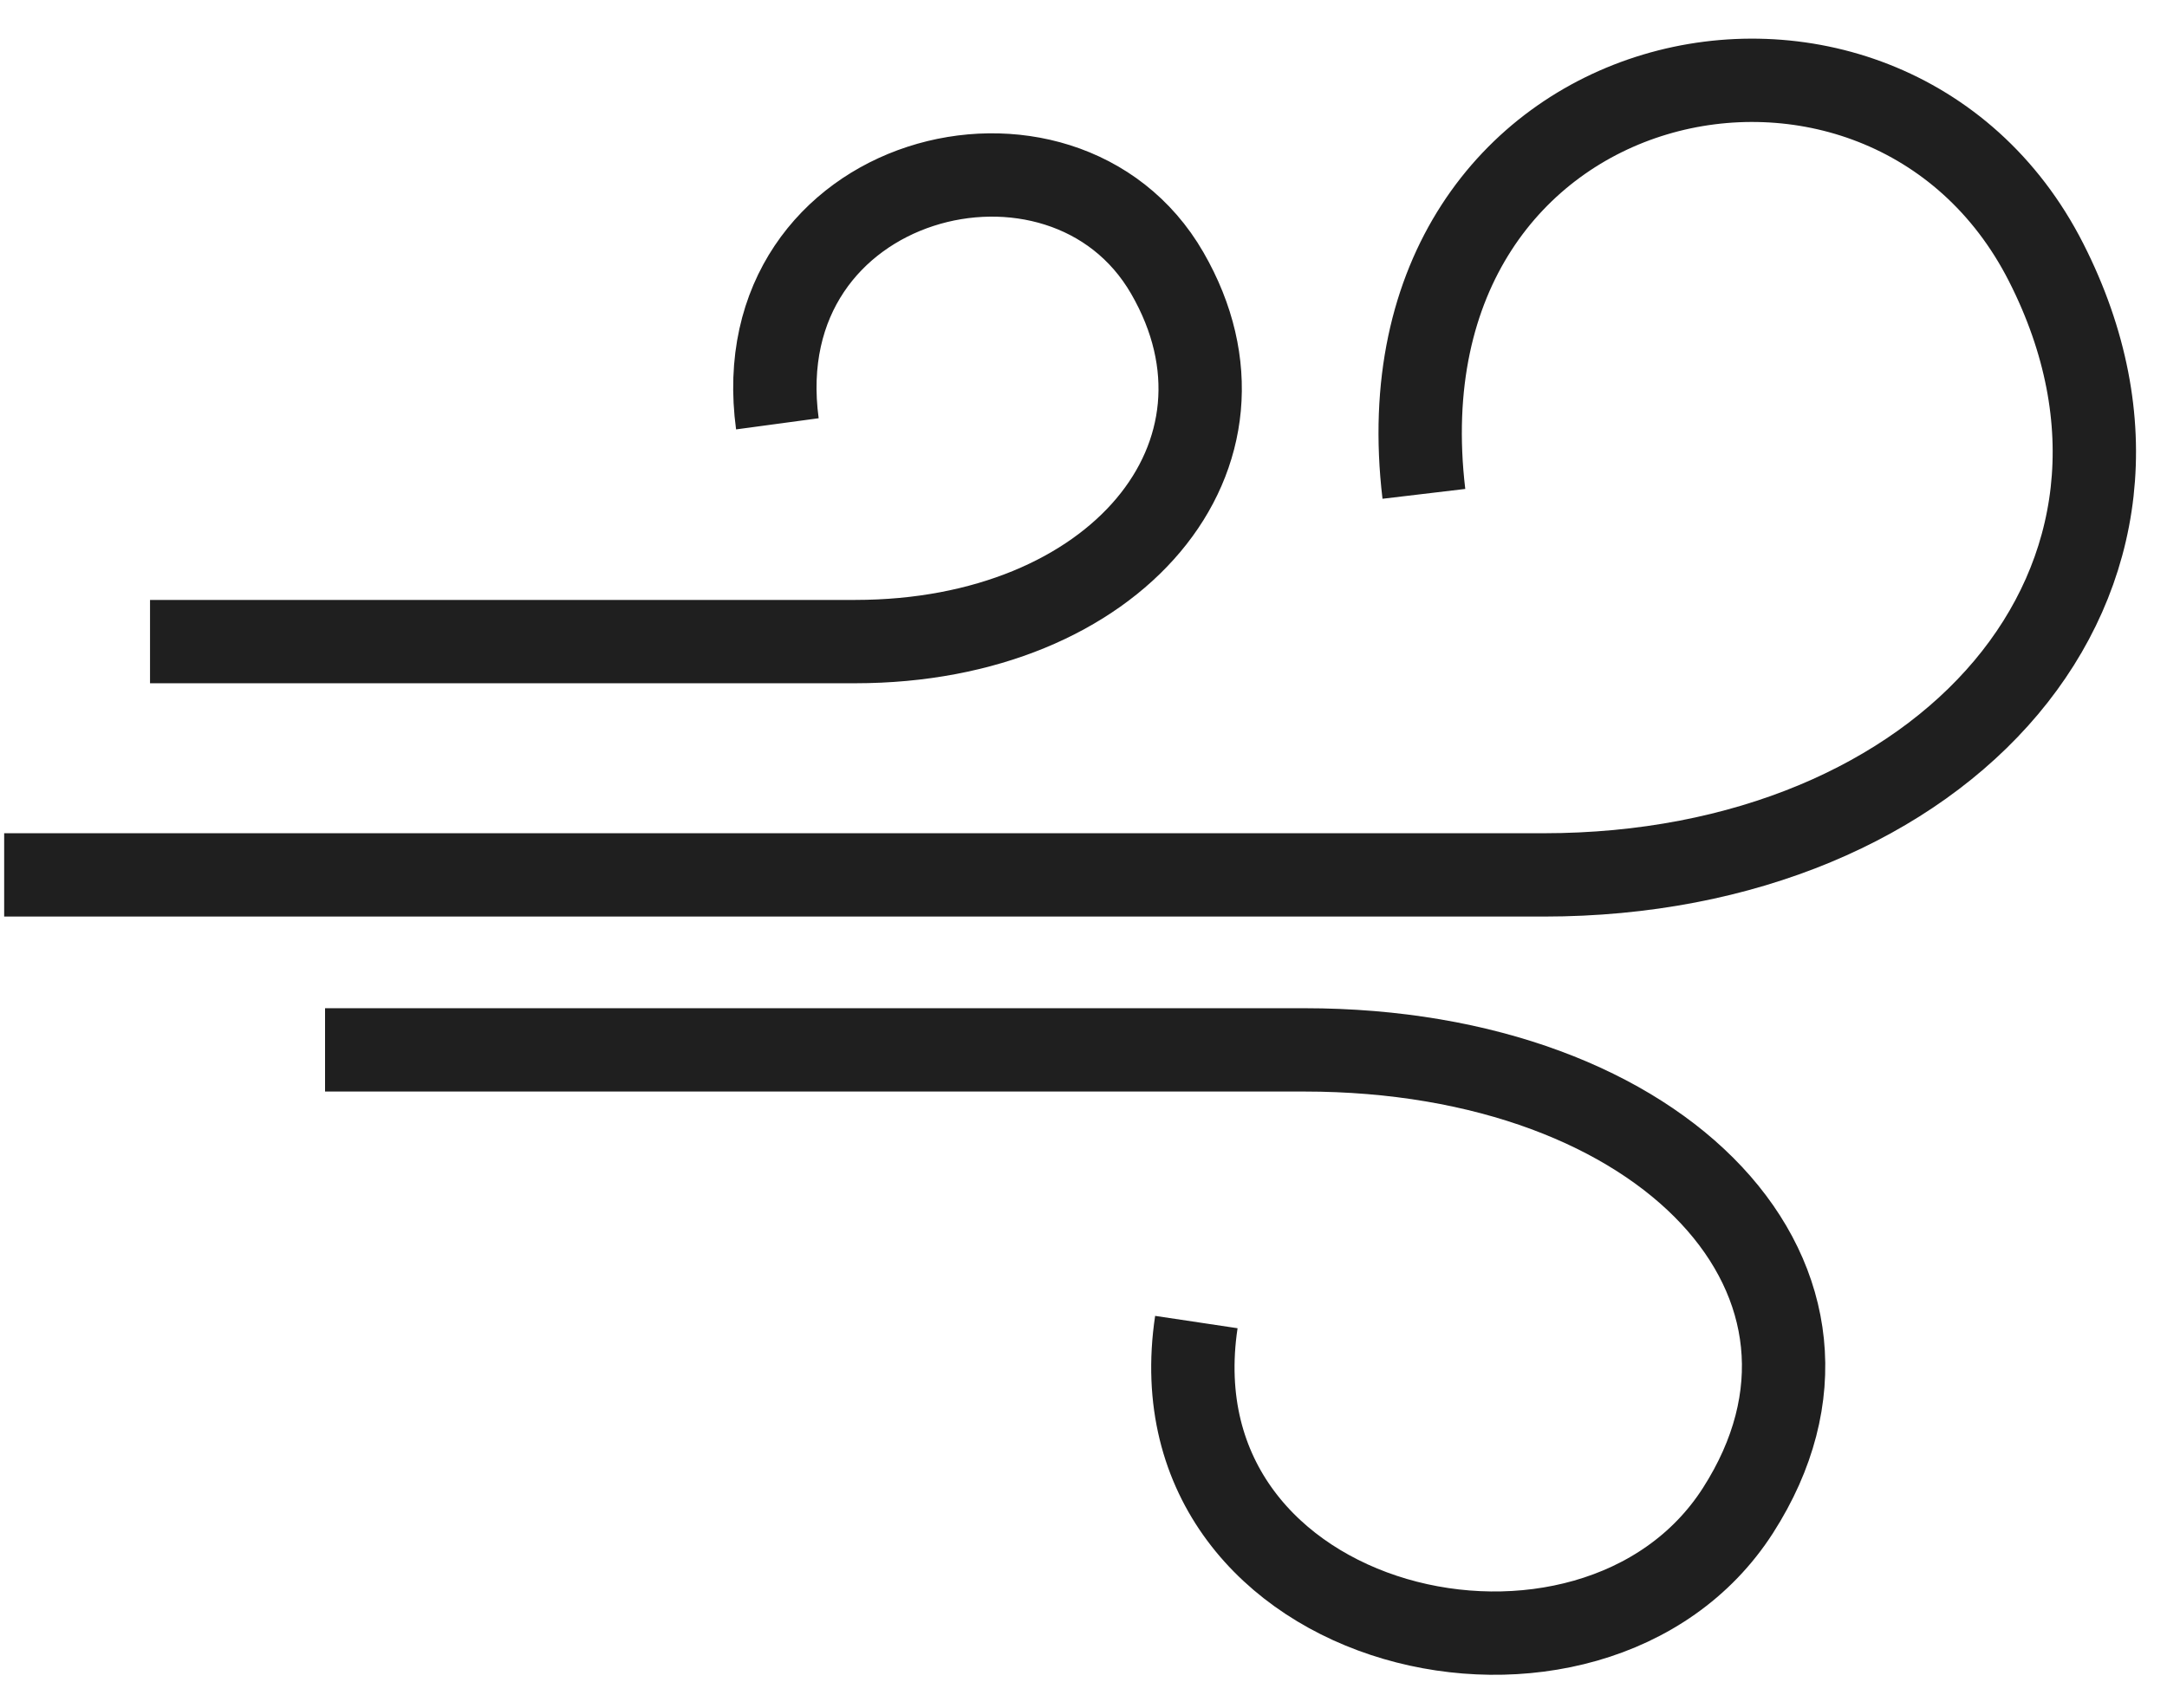 <svg viewBox="0 0 52 41" fill="none" stroke="#1F1F1F" stroke-width="2" xmlns="http://www.w3.org/2000/svg">
<path d="M0.1 21H37.044C46.699 21 52.962 13.903 49.1 6.3C45.238 -1.303 32.914 1.3 34.168 11.854M7.8 25.2H31.3C40.004 25.2 45.186 30.825 41.705 36.256C38.223 41.687 27.578 39.272 28.708 31.733M3.6 15.4H20.52C26.787 15.4 30.518 10.9 28.011 6.555C25.505 2.21 17.84 4.143 18.654 10.173" />
</svg>
